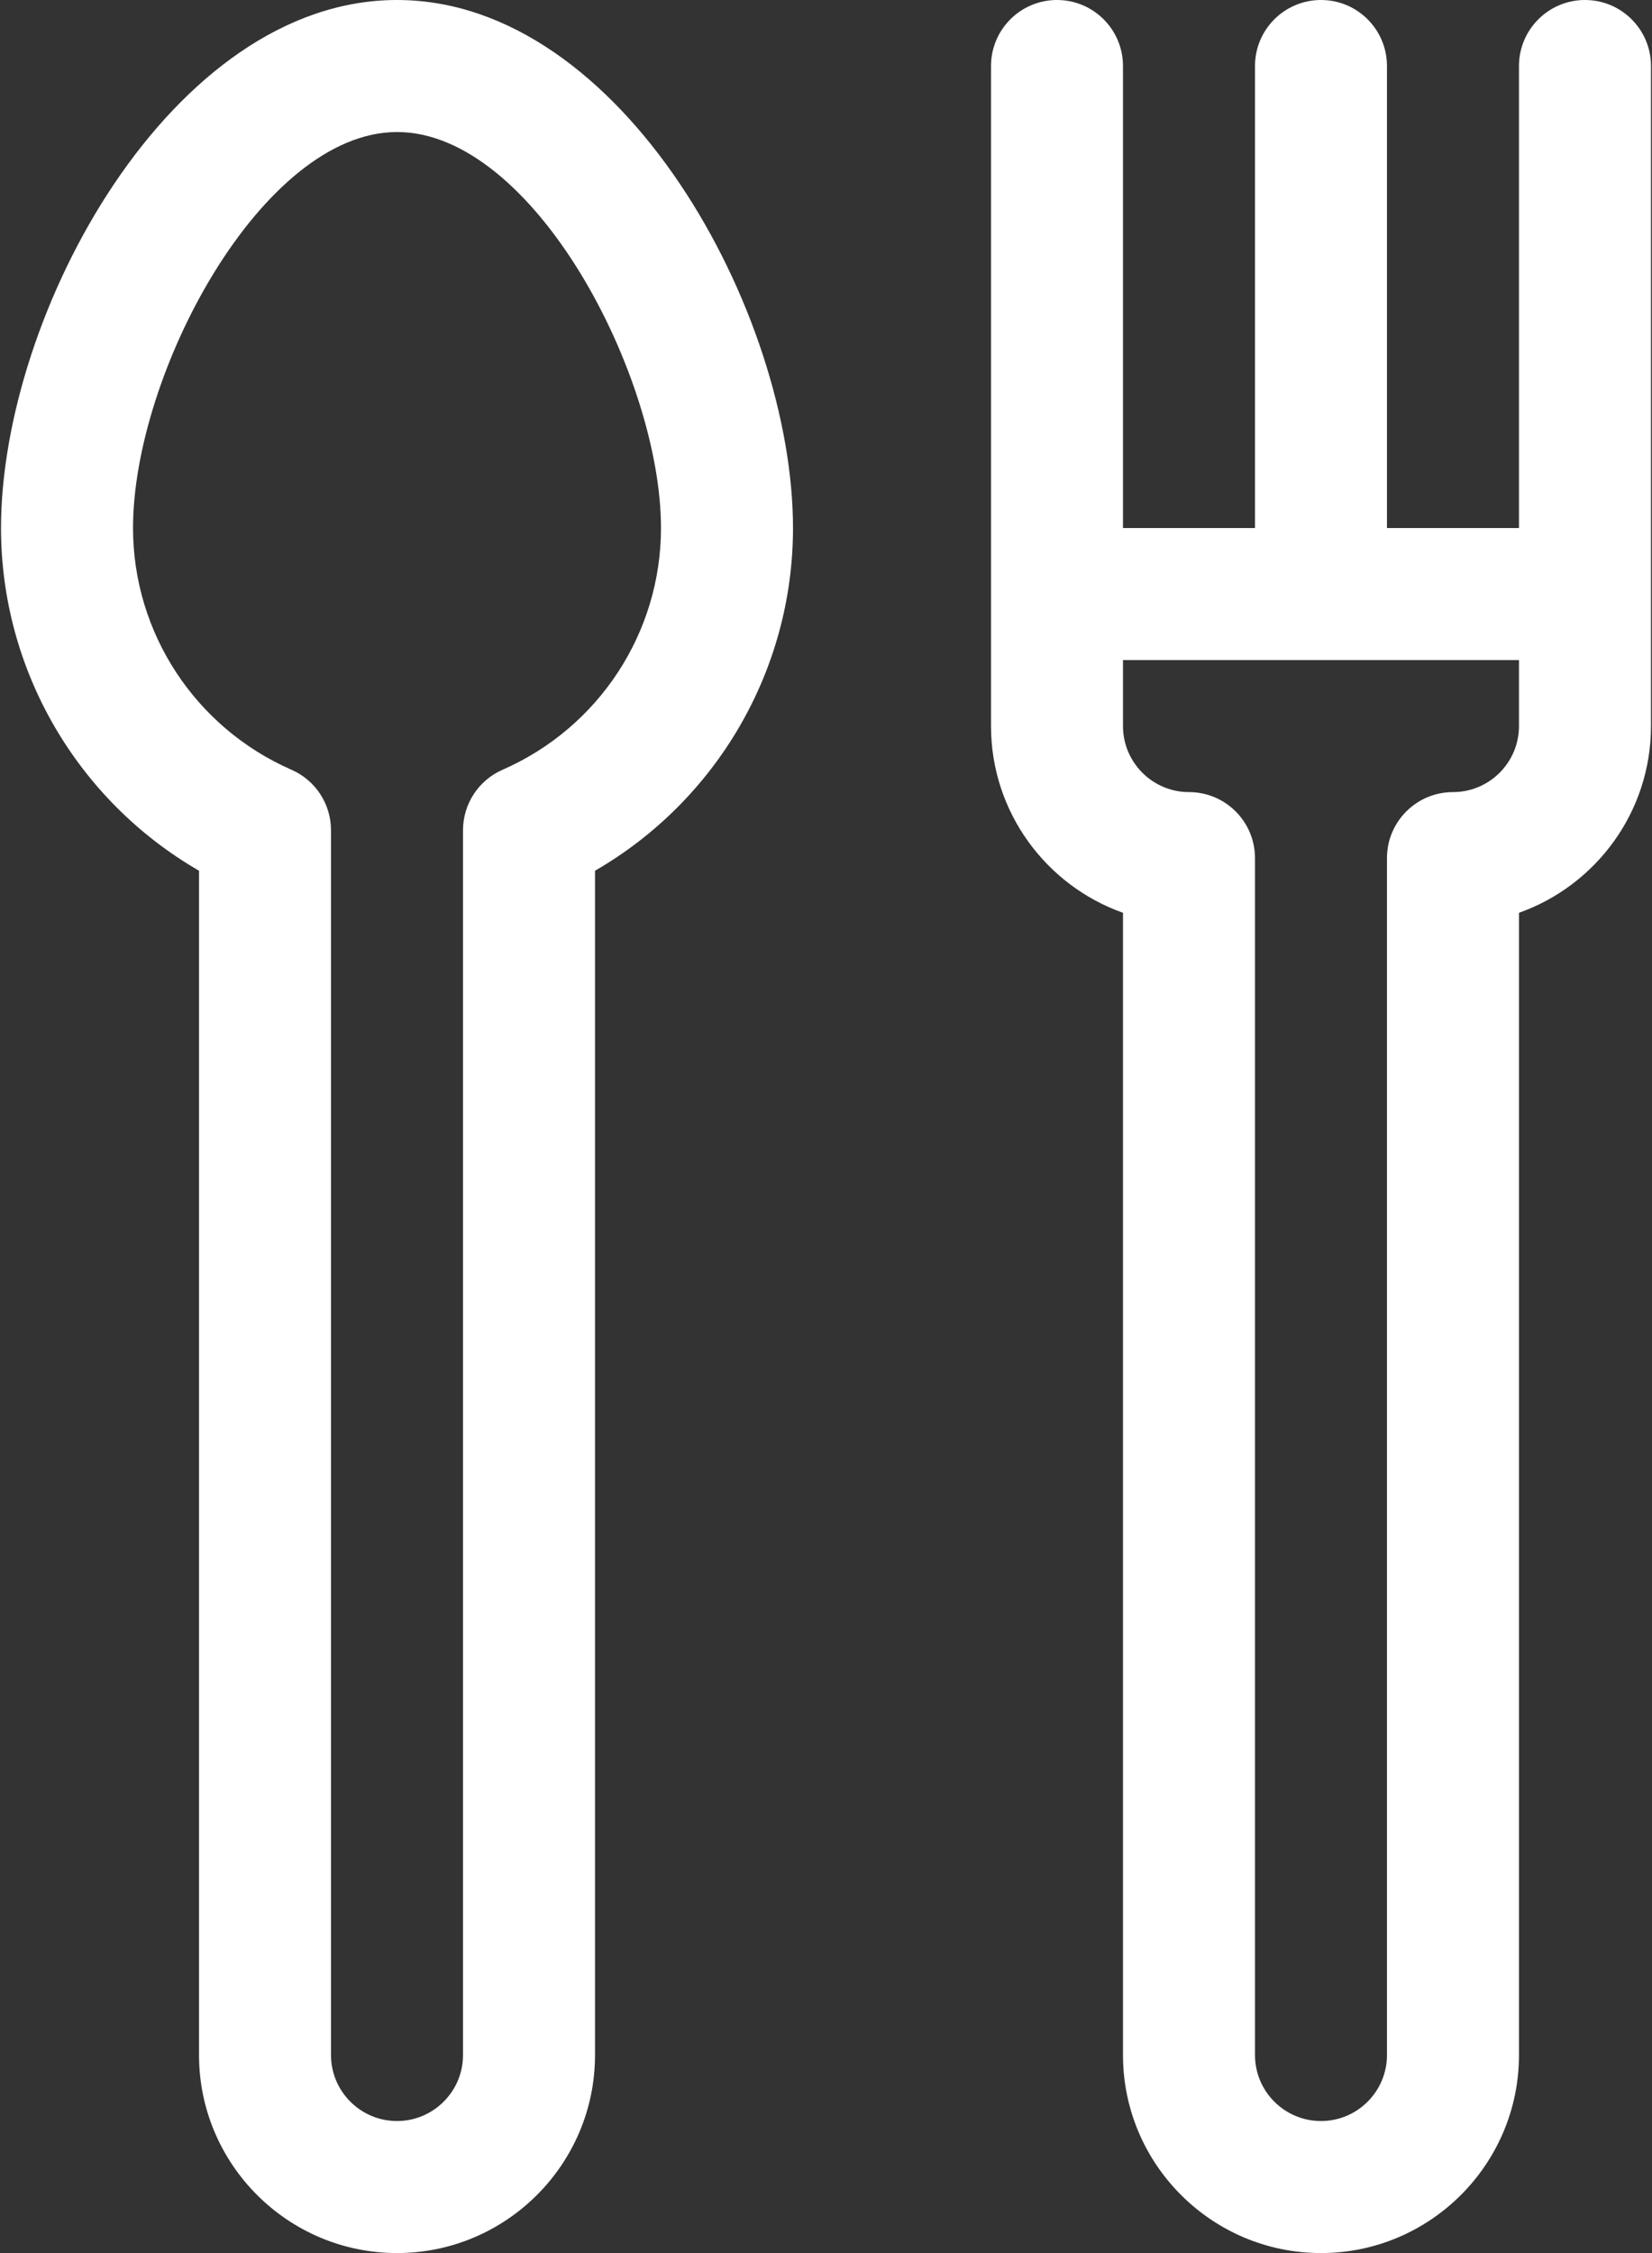 <svg width="44" height="60" viewBox="0 0 44 60" fill="none" xmlns="http://www.w3.org/2000/svg">
<rect x="0" y="0" width="44" height="60" fill="#333333" stroke="none"/>
<path d="M10.574 0C4.564 0 0.027 8.346 0.027 14.062C0.027 17.851 2.063 21.317 5.301 23.188V54.727C5.301 57.634 7.666 60 10.574 60C13.482 60 15.848 57.634 15.848 54.727V23.188C19.085 21.317 21.121 17.851 21.121 14.062C21.121 8.342 16.585 0 10.574 0V0ZM13.385 20.499C12.745 20.779 12.332 21.411 12.332 22.11V54.727C12.332 55.696 11.543 56.484 10.574 56.484C9.605 56.484 8.816 55.696 8.816 54.727V22.11C8.816 21.411 8.403 20.779 7.763 20.499C5.2 19.377 3.543 16.851 3.543 14.062C3.543 9.946 6.98 3.516 10.574 3.516C14.216 3.516 17.605 10.017 17.605 14.062C17.605 16.851 15.949 19.377 13.385 20.499Z" fill="white"/>
<path d="M42.215 0C41.244 0 40.457 0.787 40.457 1.758V14.062H36.941V1.758C36.941 0.787 36.154 0 35.184 0C34.213 0 33.426 0.787 33.426 1.758V14.062H29.91V1.758C29.91 0.787 29.123 0 28.152 0C27.182 0 26.395 0.787 26.395 1.758V19.336C26.395 21.628 27.864 23.583 29.91 24.308V54.727C29.91 57.634 32.276 60 35.184 60C38.091 60 40.457 57.634 40.457 54.727V24.308C42.503 23.583 43.973 21.628 43.973 19.336V1.758C43.973 0.787 43.186 0 42.215 0ZM38.699 21.094C37.728 21.094 36.941 21.881 36.941 22.852V54.727C36.941 55.696 36.153 56.484 35.184 56.484C34.214 56.484 33.426 55.696 33.426 54.727V22.852C33.426 21.881 32.639 21.094 31.668 21.094C30.699 21.094 29.91 20.305 29.91 19.336V17.578H40.457V19.336C40.457 20.305 39.669 21.094 38.699 21.094Z" fill="white"/>
</svg>

